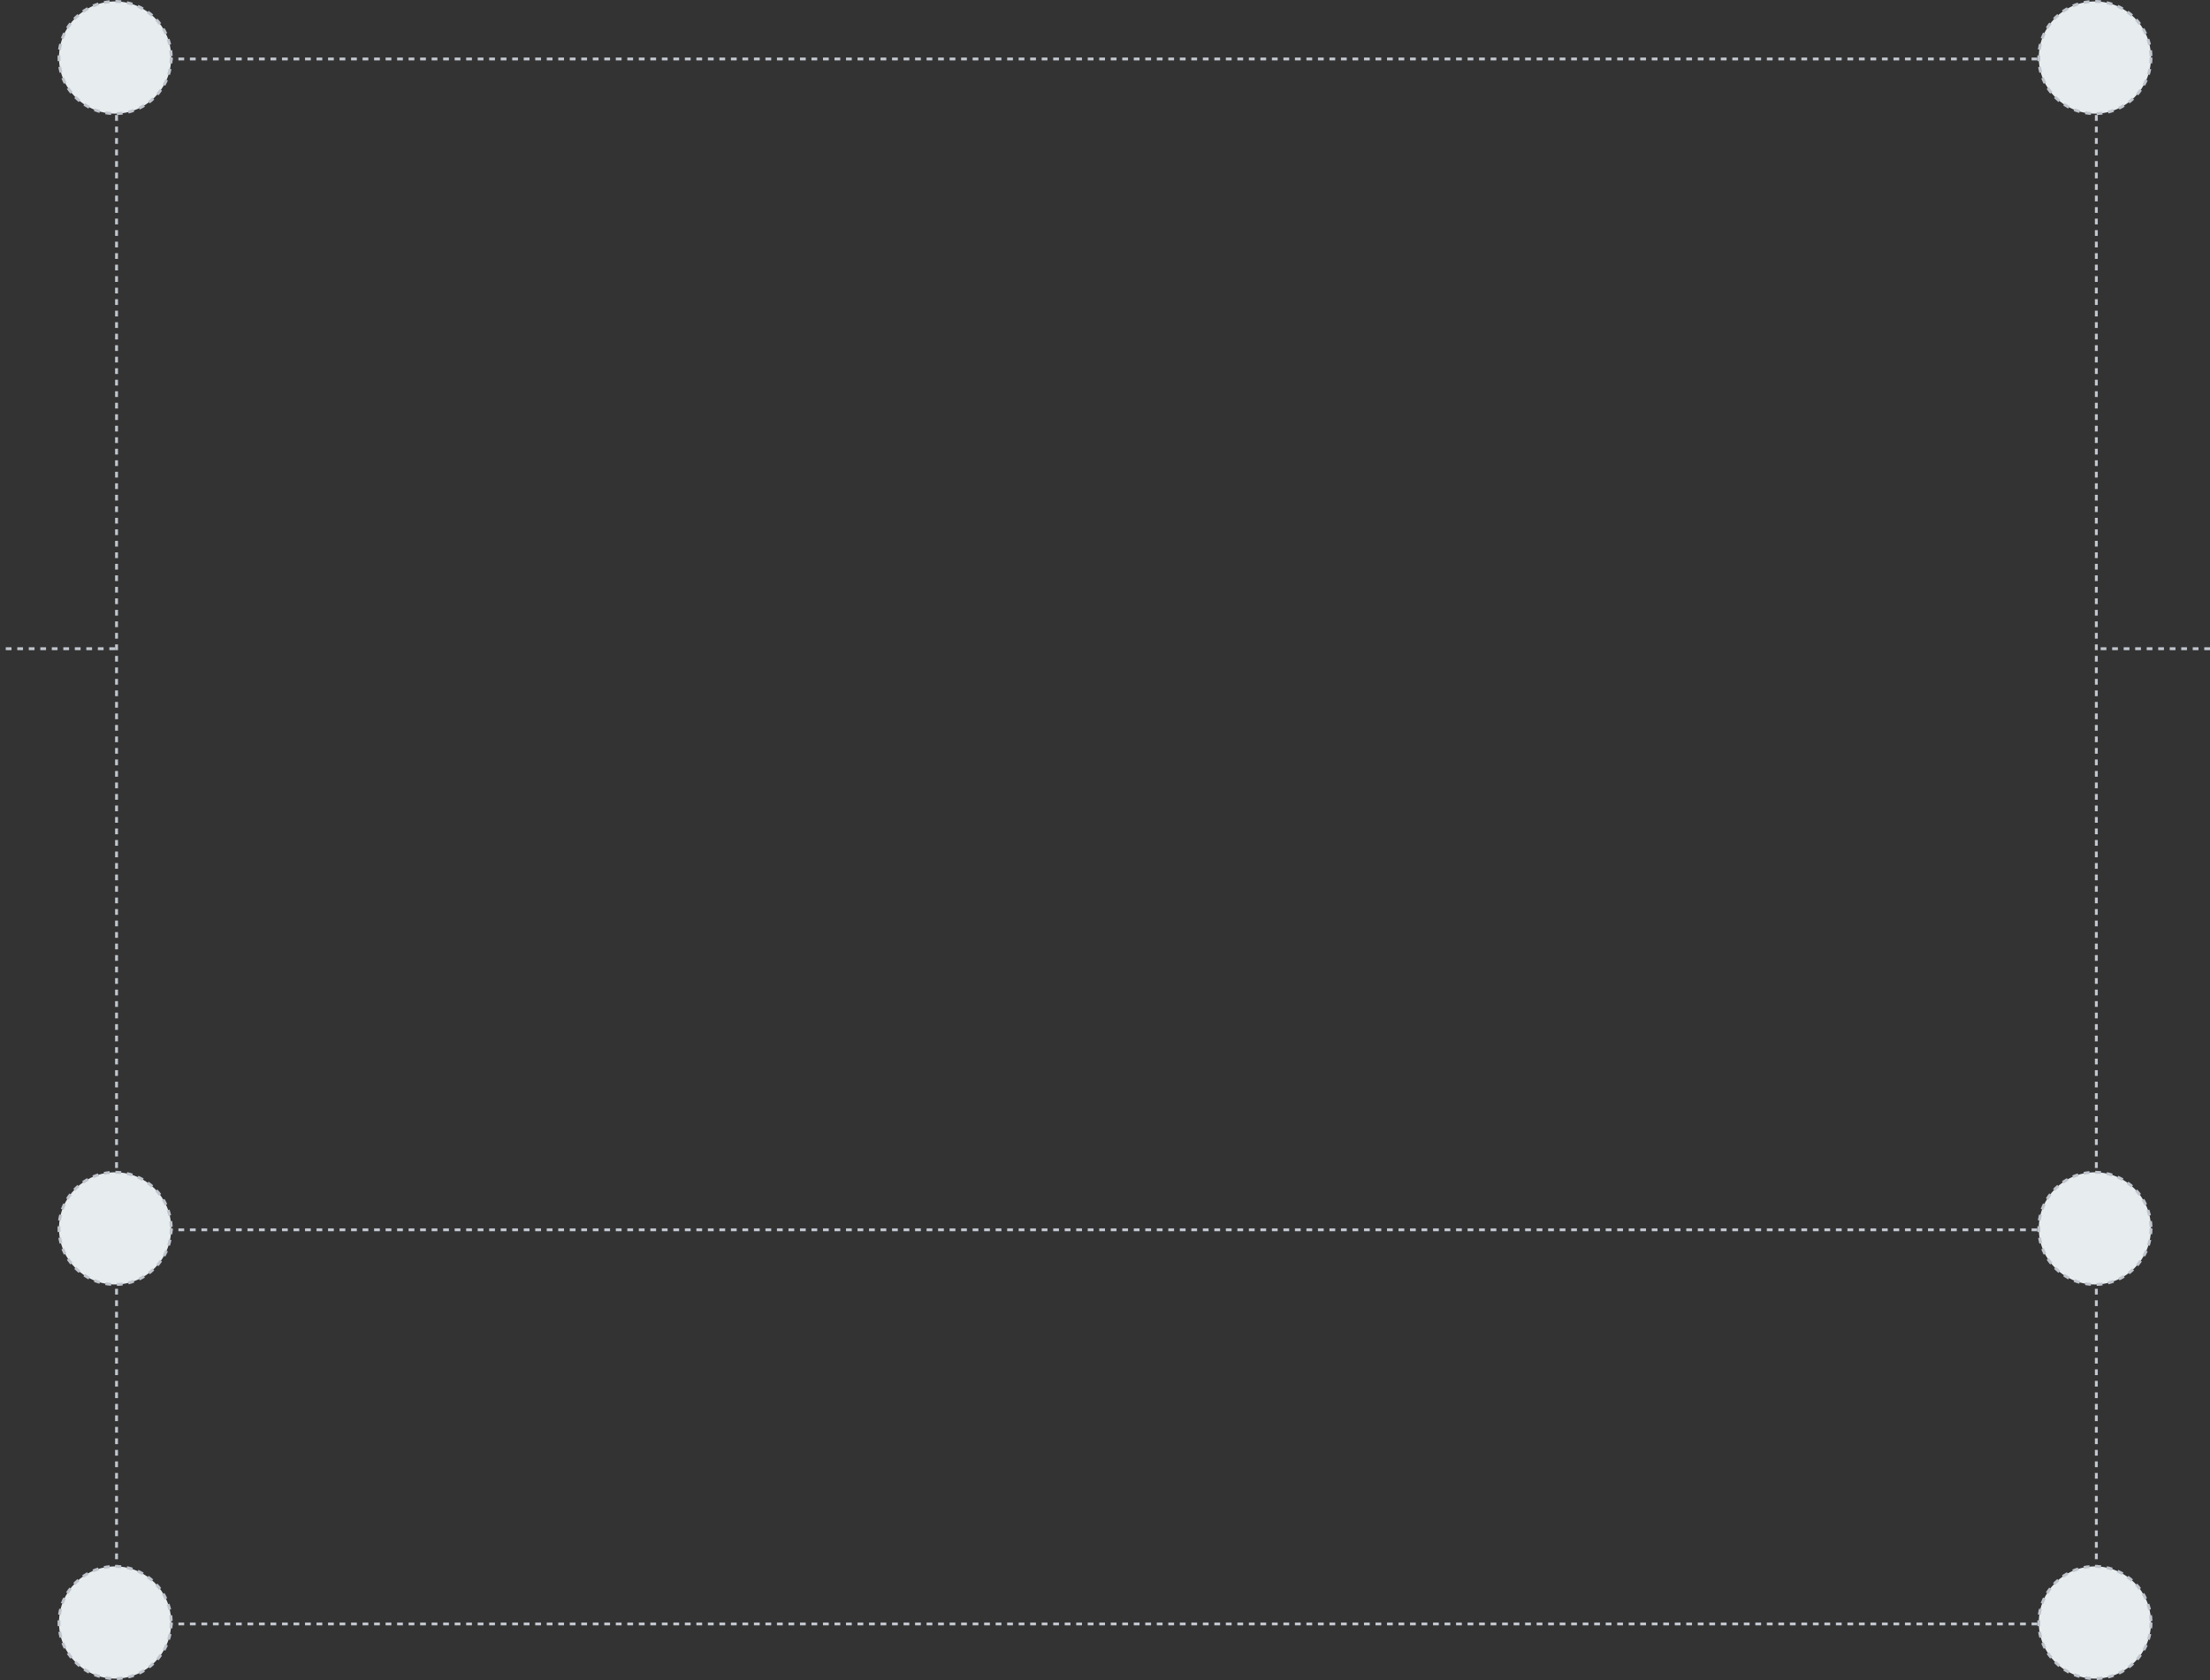 <svg width="768" height="584" viewBox="0 0 768 584" fill="none" xmlns="http://www.w3.org/2000/svg">
<rect x="0" y="0" width="768" height="584" fill="#333333" stroke="none"/>
<line x1="728.5" y1="20" x2="728.5" y2="574" stroke="#C1C6CE" stroke-dasharray="2 2"/>
<line x1="40.5" y1="20" x2="40.5" y2="574" stroke="#C1C6CE" stroke-dasharray="2 2"/>
<line x1="40" y1="225.5" y2="225.5" stroke="#C1C6CE" stroke-dasharray="2 2"/>
<line x1="768" y1="225.5" x2="728" y2="225.5" stroke="#C1C6CE" stroke-dasharray="2 2"/>
<line x1="728" y1="564.5" x2="40" y2="564.5" stroke="#C1C6CE" stroke-dasharray="2 2"/>
<line x1="728" y1="20.5" x2="40" y2="20.5" stroke="#C1C6CE" stroke-dasharray="2 2"/>
<line x1="728" y1="427.5" x2="40" y2="427.5" stroke="#C1C6CE" stroke-dasharray="2 2"/>
<circle cx="40" cy="20" r="19.5" fill="#E7ECEF" stroke="#C1C6CE" stroke-dasharray="2 2"/>
<circle cx="40" cy="564" r="19.5" fill="#E7ECEF" stroke="#C1C6CE" stroke-dasharray="2 2"/>
<circle cx="40" cy="427" r="19.5" fill="#E7ECEF" stroke="#C1C6CE" stroke-dasharray="2 2"/>
<circle cx="728" cy="564" r="19.5" fill="#E7ECEF" stroke="#C1C6CE" stroke-dasharray="2 2"/>
<circle cx="728" cy="427" r="19.5" fill="#E7ECEF" stroke="#C1C6CE" stroke-dasharray="2 2"/>
<circle cx="728" cy="20" r="19.5" fill="#E7ECEF" stroke="#C1C6CE" stroke-dasharray="2 2"/>
</svg>
